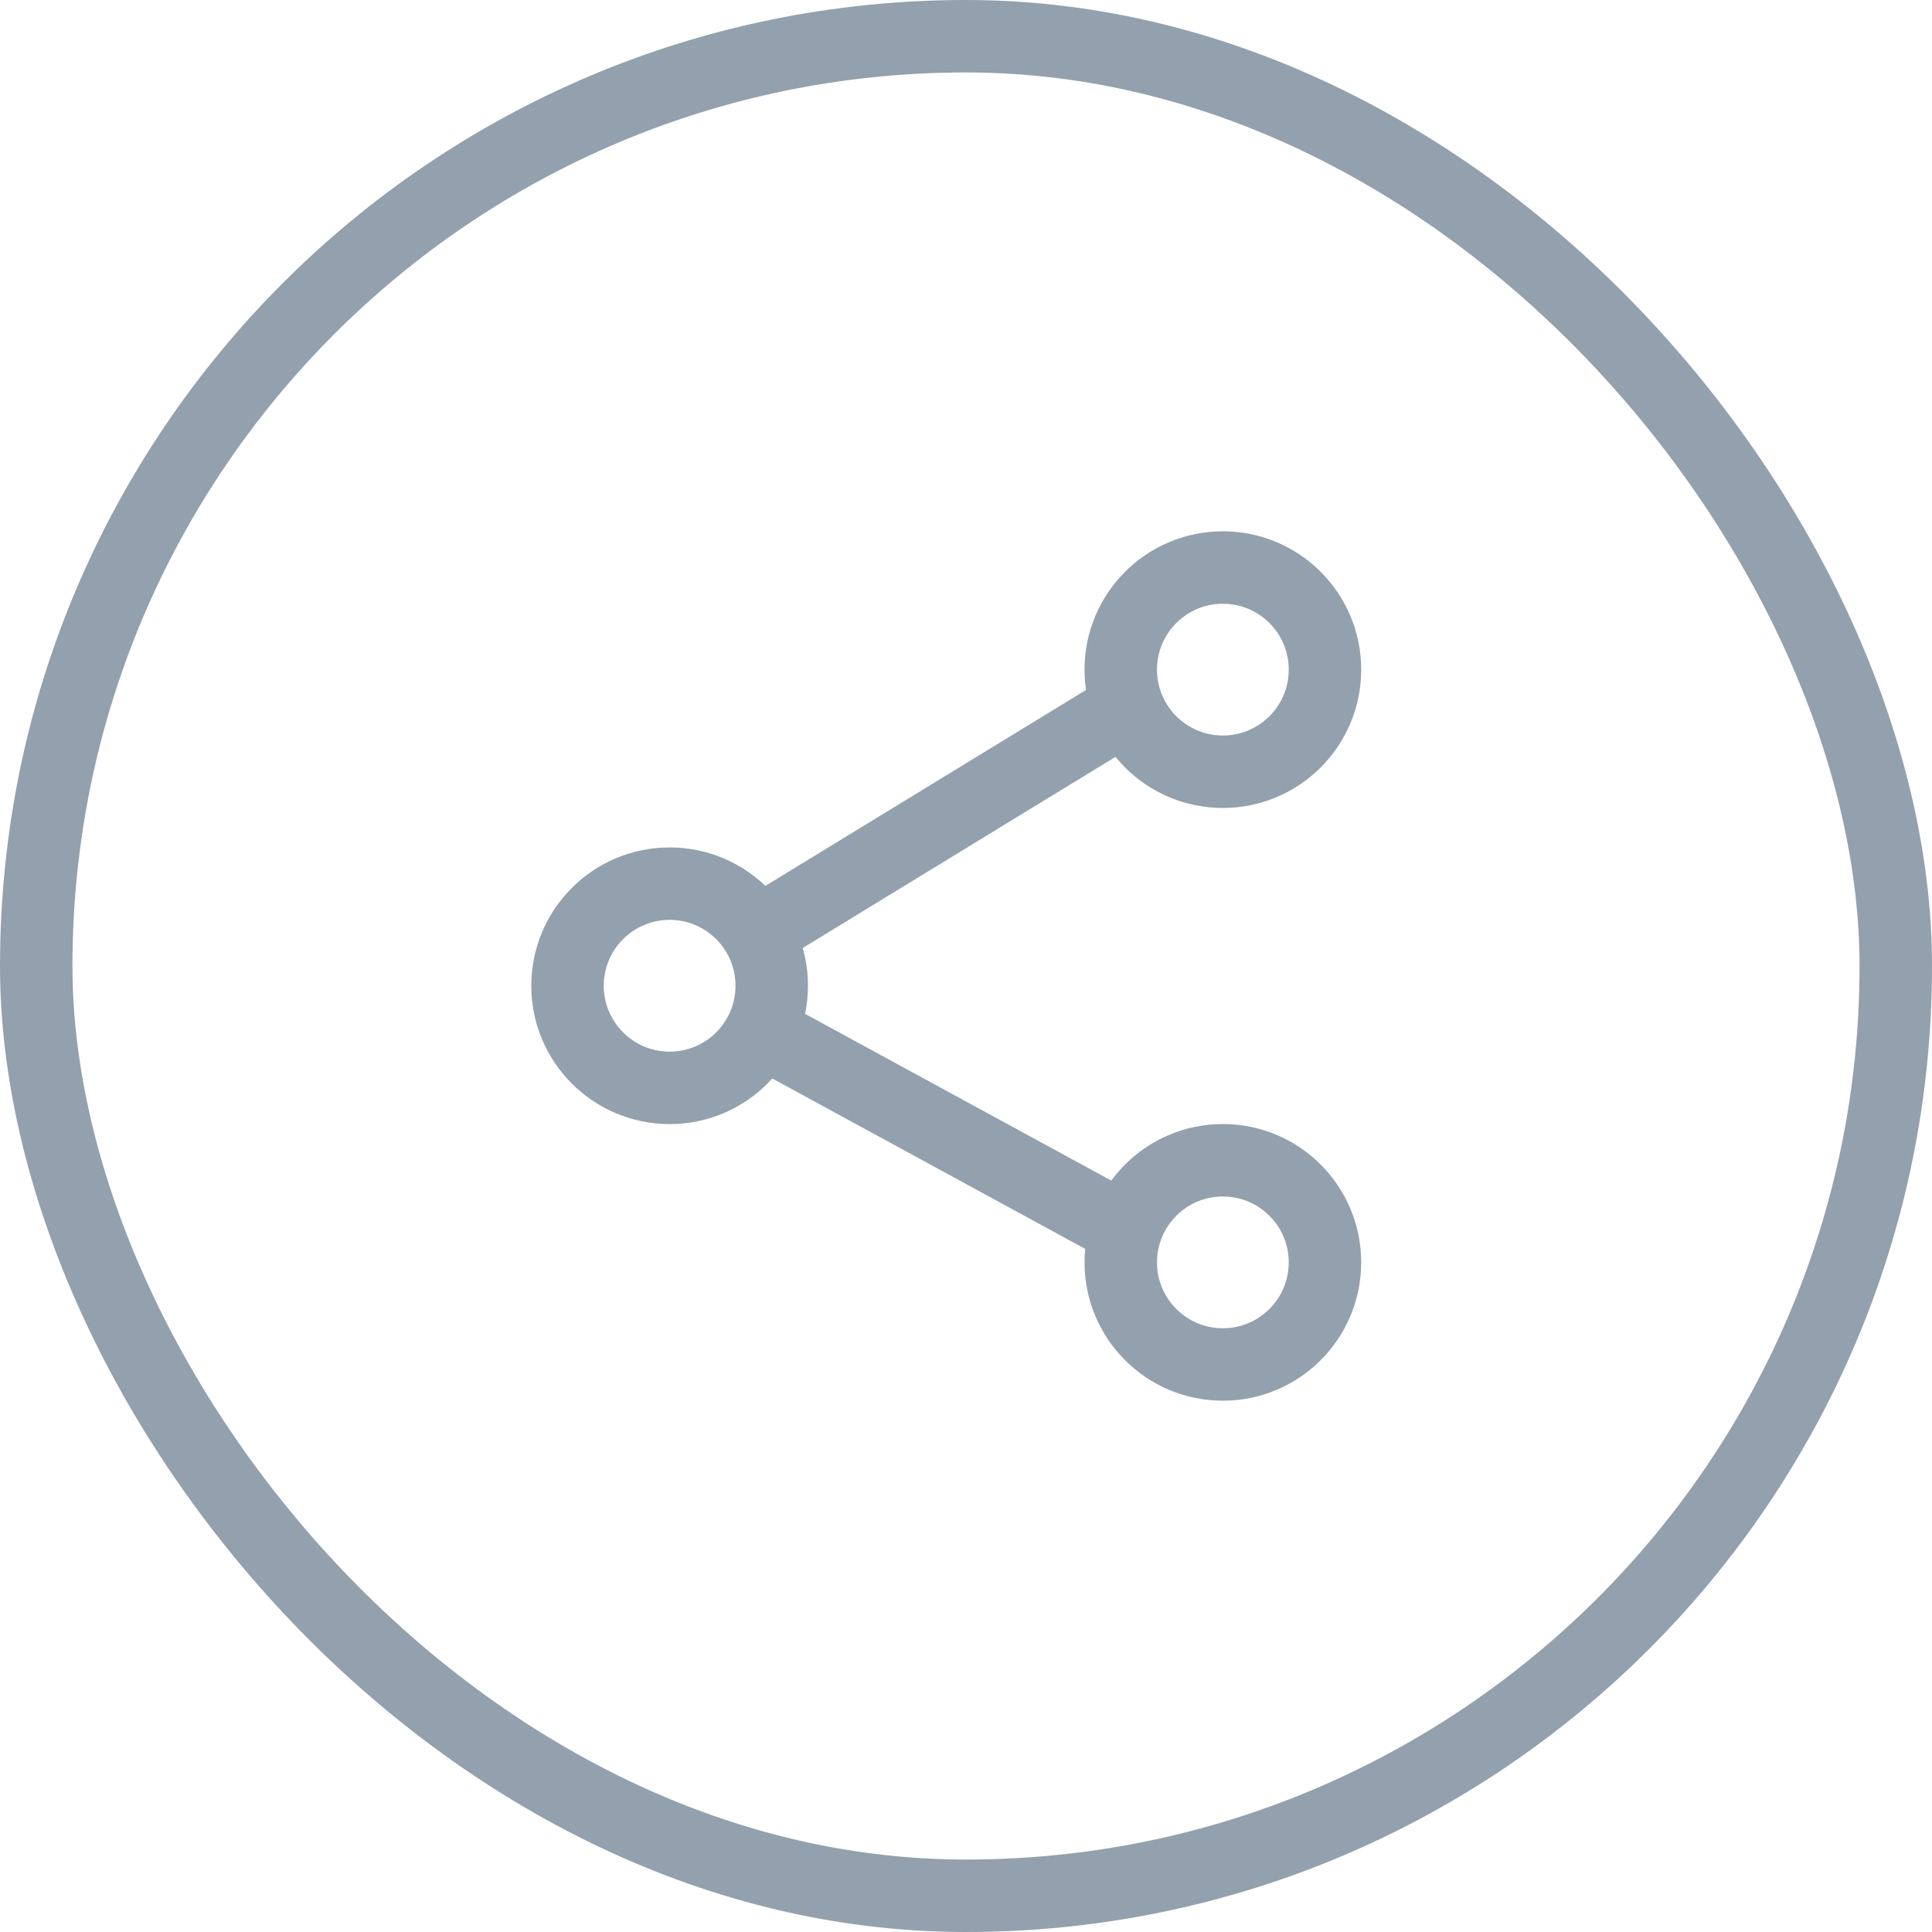 <svg width="40" height="40" viewBox="0 0 40 40" fill="none" xmlns="http://www.w3.org/2000/svg">
<g id="Frame 257">
<rect x="0.75" y="0.75" width="38.5" height="38.5" rx="19.25" stroke="#93A0AD" stroke-width="1.5"/>
<g id="Group 5">
<path id="Vector 23" d="M23.273 14.682L15.909 19.182" stroke="#93A0AD" stroke-width="1.5" stroke-linejoin="round"/>
<path id="Vector 24" d="M23.107 25.351L15.91 21.432" stroke="#93A0AD" stroke-width="1.5" stroke-linejoin="round"/>
<circle id="Ellipse 6" cx="25.318" cy="13.864" r="2.114" stroke="#93A0AD" stroke-width="1.5"/>
<circle id="Ellipse 7" cx="25.318" cy="26.136" r="2.114" stroke="#93A0AD" stroke-width="1.5"/>
<circle id="Ellipse 8" cx="13.864" cy="20.409" r="2.114" stroke="#93A0AD" stroke-width="1.5"/>
</g>
</g>
</svg>
